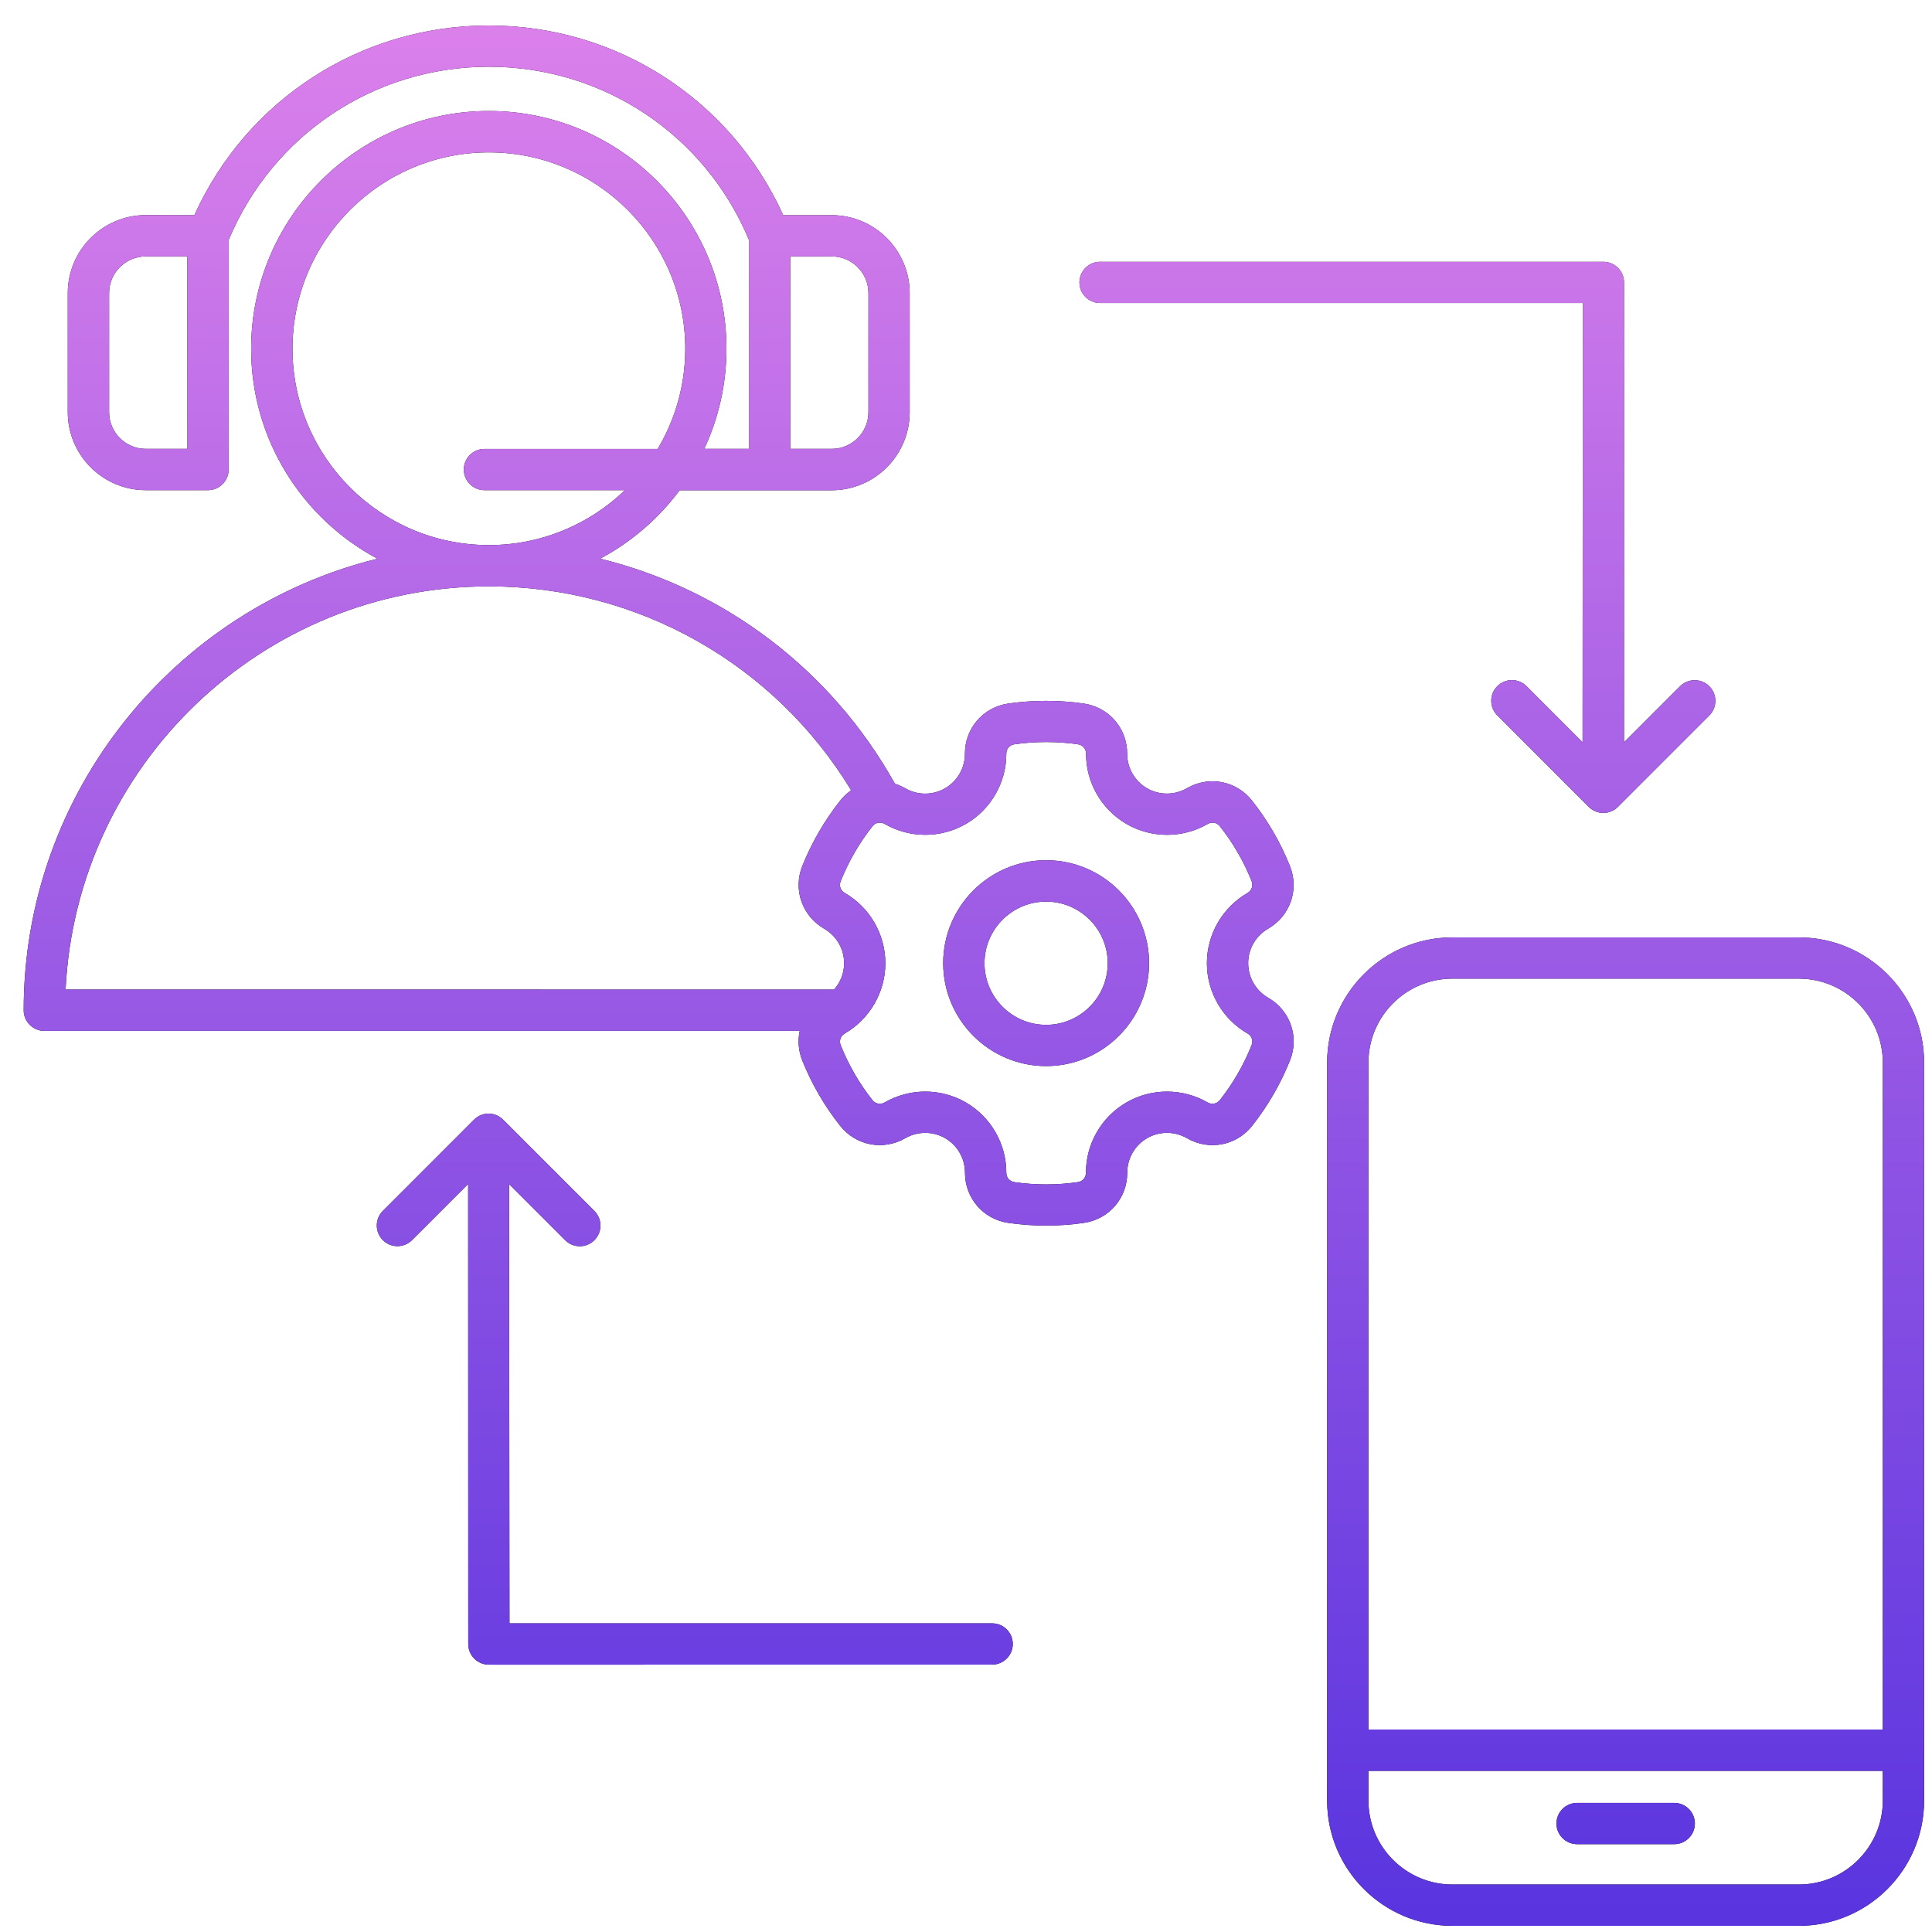 <svg width="61" height="61" viewBox="0 0 61 61" fill="none" xmlns="http://www.w3.org/2000/svg">
<path d="M56.795 29.597H45.858C43.678 29.597 41.902 31.37 41.902 33.553V56.849C41.902 59.029 43.675 60.805 45.858 60.805H56.795C58.975 60.805 60.751 59.032 60.751 56.849V33.55C60.751 31.37 58.975 29.597 56.795 29.597ZM45.858 30.899H56.795C58.257 30.899 59.447 32.089 59.447 33.55V54.607H43.206V33.55C43.206 32.088 44.396 30.899 45.858 30.899ZM56.795 59.501H45.858C44.396 59.501 43.206 58.311 43.206 56.849V55.911H59.447V56.849C59.447 58.311 58.257 59.501 56.795 59.501ZM53.513 57.575C53.513 57.934 53.221 58.226 52.862 58.226H49.794C49.435 58.226 49.143 57.934 49.143 57.575C49.143 57.216 49.435 56.924 49.794 56.924H52.862C53.221 56.924 53.513 57.216 53.513 57.575ZM34.082 8.917C34.082 8.557 34.374 8.266 34.733 8.266H50.624C50.984 8.266 51.276 8.558 51.276 8.917V23.438L53.046 21.667C53.301 21.413 53.715 21.413 53.969 21.667C54.224 21.922 54.224 22.336 53.969 22.59L51.078 25.481C51.019 25.541 50.949 25.586 50.874 25.616C50.797 25.648 50.714 25.666 50.627 25.666H50.624H50.622H50.62H50.617C50.53 25.666 50.447 25.648 50.373 25.616C50.295 25.583 50.223 25.536 50.16 25.474L47.275 22.588C47.02 22.333 47.02 21.919 47.275 21.665C47.529 21.41 47.943 21.41 48.198 21.665L49.968 23.436L49.974 9.567H34.733C34.374 9.567 34.082 9.276 34.082 8.917ZM31.977 51.906C31.977 52.265 31.685 52.557 31.326 52.557L15.435 52.559C15.076 52.559 14.784 52.267 14.784 51.908L14.781 37.384L13.01 39.155C12.756 39.409 12.342 39.409 12.088 39.155C11.833 38.9 11.833 38.486 12.088 38.232L14.973 35.346C15.091 35.231 15.25 35.161 15.425 35.161H15.427C15.604 35.161 15.764 35.234 15.881 35.349L18.767 38.234C19.022 38.489 19.022 38.903 18.767 39.157C18.513 39.412 18.099 39.412 17.844 39.157L16.073 37.386L16.086 51.255H31.326C31.685 51.255 31.977 51.546 31.977 51.906ZM33.03 27.16C31.236 27.16 29.78 28.619 29.78 30.41C29.78 32.203 31.239 33.66 33.03 33.66C34.823 33.66 36.28 32.201 36.28 30.41C36.28 28.619 34.823 27.16 33.03 27.16ZM33.03 32.358C31.957 32.358 31.084 31.485 31.084 30.412C31.084 29.34 31.957 28.467 33.03 28.467C34.102 28.467 34.975 29.34 34.975 30.412C34.975 31.485 34.102 32.358 33.03 32.358ZM40.039 29.322C40.735 28.921 41.027 28.088 40.727 27.342C40.43 26.601 40.029 25.907 39.532 25.279C39.036 24.65 38.171 24.483 37.475 24.887C37.086 25.112 36.604 25.112 36.218 24.89C35.828 24.665 35.589 24.249 35.589 23.8C35.589 22.994 35.013 22.328 34.217 22.213C33.436 22.101 32.621 22.101 31.837 22.213C31.042 22.328 30.463 22.994 30.466 23.8C30.466 24.249 30.226 24.665 29.837 24.89C29.451 25.114 28.967 25.114 28.58 24.887C28.475 24.828 28.366 24.78 28.256 24.745C26.243 21.139 22.858 18.599 18.95 17.639C19.937 17.113 20.795 16.372 21.459 15.479H26.258C27.617 15.479 28.722 14.374 28.722 13.014V9.258C28.722 7.899 27.617 6.794 26.258 6.794H24.729C23.075 3.142 19.474 0.805 15.432 0.805C11.392 0.805 7.792 3.14 6.136 6.794L4.605 6.791C3.245 6.791 2.14 7.896 2.14 9.256V13.012C2.14 14.371 3.245 15.476 4.605 15.476H6.568C6.927 15.476 7.219 15.184 7.219 14.825L7.221 7.575C8.613 4.25 11.823 2.107 15.434 2.107C19.044 2.107 22.254 4.247 23.645 7.57V14.172H22.236C22.685 13.21 22.937 12.139 22.937 11.009C22.937 6.871 19.57 3.504 15.432 3.504C11.296 3.507 7.929 6.871 7.929 11.012C7.929 13.88 9.548 16.377 11.917 17.64C5.512 19.218 0.748 25.01 0.748 31.897C0.748 32.256 1.04 32.548 1.399 32.548H25.25C25.185 32.849 25.207 33.171 25.329 33.48C25.626 34.221 26.028 34.915 26.524 35.543C27.021 36.172 27.886 36.339 28.582 35.937C28.971 35.713 29.453 35.713 29.839 35.935C30.228 36.159 30.468 36.576 30.468 37.025C30.468 37.831 31.044 38.497 31.84 38.611C32.231 38.669 32.63 38.696 33.029 38.696H33.032C33.428 38.696 33.828 38.669 34.219 38.611C35.015 38.497 35.593 37.831 35.591 37.025C35.591 36.576 35.831 36.159 36.22 35.935C36.606 35.711 37.09 35.713 37.477 35.937C38.173 36.339 39.036 36.174 39.535 35.546C40.031 34.917 40.432 34.224 40.729 33.483C41.029 32.737 40.737 31.904 40.041 31.503C39.652 31.278 39.41 30.861 39.41 30.413C39.407 29.964 39.65 29.547 40.039 29.322ZM5.917 14.172H4.605C3.964 14.172 3.445 13.65 3.445 13.012V9.255C3.445 8.614 3.966 8.096 4.605 8.096H5.914L5.917 14.172ZM24.951 8.096H26.26C26.901 8.096 27.42 8.617 27.42 9.255V13.012C27.42 13.653 26.899 14.172 26.26 14.172H24.951V8.096ZM9.235 11.011C9.235 7.592 12.016 4.811 15.435 4.811C18.855 4.811 21.636 7.592 21.636 11.011C21.636 12.166 21.317 13.246 20.765 14.174H15.296C14.936 14.174 14.645 14.466 14.645 14.825C14.645 15.184 14.936 15.476 15.296 15.476H19.73C18.615 16.549 17.104 17.21 15.438 17.21H15.435H15.433C12.015 17.21 9.235 14.428 9.235 11.011ZM15.433 18.514H15.435H15.438C20.14 18.514 24.452 20.964 26.874 24.952C26.747 25.042 26.63 25.149 26.527 25.279C26.031 25.907 25.629 26.601 25.332 27.341C25.033 28.087 25.325 28.92 26.021 29.322C26.41 29.547 26.652 29.963 26.652 30.412C26.652 30.724 26.535 31.018 26.333 31.245L2.071 31.243C2.413 24.169 8.274 18.517 15.433 18.514ZM39.391 28.192C38.597 28.648 38.106 29.499 38.106 30.412C38.106 31.325 38.597 32.175 39.391 32.632C39.523 32.707 39.575 32.859 39.518 32.998C39.269 33.622 38.932 34.206 38.513 34.737C38.418 34.854 38.263 34.884 38.131 34.809C37.34 34.353 36.358 34.35 35.567 34.807C34.776 35.263 34.285 36.114 34.287 37.029C34.287 37.181 34.183 37.301 34.033 37.324C33.704 37.371 33.364 37.396 33.03 37.396C32.694 37.396 32.357 37.371 32.028 37.324C31.878 37.301 31.773 37.181 31.773 37.029C31.776 36.116 31.284 35.263 30.494 34.807C30.099 34.58 29.656 34.465 29.214 34.465C28.77 34.465 28.326 34.58 27.93 34.809C27.8 34.884 27.643 34.854 27.548 34.737C27.129 34.208 26.792 33.622 26.543 32.998C26.488 32.859 26.54 32.707 26.67 32.632C27.463 32.175 27.954 31.325 27.954 30.412C27.954 29.499 27.463 28.648 26.67 28.192C26.538 28.117 26.485 27.965 26.543 27.825C26.792 27.202 27.129 26.616 27.548 26.087C27.64 25.969 27.797 25.939 27.93 26.014C28.72 26.471 29.703 26.473 30.494 26.017C31.284 25.56 31.776 24.71 31.773 23.794C31.773 23.642 31.878 23.523 32.028 23.5C32.689 23.405 33.375 23.405 34.035 23.5C34.185 23.523 34.29 23.642 34.29 23.794C34.287 24.707 34.779 25.56 35.569 26.017C36.36 26.473 37.343 26.473 38.134 26.014C38.263 25.939 38.42 25.969 38.515 26.087C38.934 26.616 39.271 27.202 39.52 27.825C39.573 27.965 39.52 28.115 39.391 28.192Z" fill="black"/>
<path d="M56.795 29.597H45.858C43.678 29.597 41.902 31.37 41.902 33.553V56.849C41.902 59.029 43.675 60.805 45.858 60.805H56.795C58.975 60.805 60.751 59.032 60.751 56.849V33.55C60.751 31.37 58.975 29.597 56.795 29.597ZM45.858 30.899H56.795C58.257 30.899 59.447 32.089 59.447 33.55V54.607H43.206V33.55C43.206 32.088 44.396 30.899 45.858 30.899ZM56.795 59.501H45.858C44.396 59.501 43.206 58.311 43.206 56.849V55.911H59.447V56.849C59.447 58.311 58.257 59.501 56.795 59.501ZM53.513 57.575C53.513 57.934 53.221 58.226 52.862 58.226H49.794C49.435 58.226 49.143 57.934 49.143 57.575C49.143 57.216 49.435 56.924 49.794 56.924H52.862C53.221 56.924 53.513 57.216 53.513 57.575ZM34.082 8.917C34.082 8.557 34.374 8.266 34.733 8.266H50.624C50.984 8.266 51.276 8.558 51.276 8.917V23.438L53.046 21.667C53.301 21.413 53.715 21.413 53.969 21.667C54.224 21.922 54.224 22.336 53.969 22.59L51.078 25.481C51.019 25.541 50.949 25.586 50.874 25.616C50.797 25.648 50.714 25.666 50.627 25.666H50.624H50.622H50.62H50.617C50.53 25.666 50.447 25.648 50.373 25.616C50.295 25.583 50.223 25.536 50.16 25.474L47.275 22.588C47.02 22.333 47.02 21.919 47.275 21.665C47.529 21.41 47.943 21.41 48.198 21.665L49.968 23.436L49.974 9.567H34.733C34.374 9.567 34.082 9.276 34.082 8.917ZM31.977 51.906C31.977 52.265 31.685 52.557 31.326 52.557L15.435 52.559C15.076 52.559 14.784 52.267 14.784 51.908L14.781 37.384L13.01 39.155C12.756 39.409 12.342 39.409 12.088 39.155C11.833 38.9 11.833 38.486 12.088 38.232L14.973 35.346C15.091 35.231 15.25 35.161 15.425 35.161H15.427C15.604 35.161 15.764 35.234 15.881 35.349L18.767 38.234C19.022 38.489 19.022 38.903 18.767 39.157C18.513 39.412 18.099 39.412 17.844 39.157L16.073 37.386L16.086 51.255H31.326C31.685 51.255 31.977 51.546 31.977 51.906ZM33.03 27.16C31.236 27.16 29.78 28.619 29.78 30.41C29.78 32.203 31.239 33.66 33.03 33.66C34.823 33.66 36.28 32.201 36.28 30.41C36.28 28.619 34.823 27.16 33.03 27.16ZM33.03 32.358C31.957 32.358 31.084 31.485 31.084 30.412C31.084 29.34 31.957 28.467 33.03 28.467C34.102 28.467 34.975 29.34 34.975 30.412C34.975 31.485 34.102 32.358 33.03 32.358ZM40.039 29.322C40.735 28.921 41.027 28.088 40.727 27.342C40.43 26.601 40.029 25.907 39.532 25.279C39.036 24.65 38.171 24.483 37.475 24.887C37.086 25.112 36.604 25.112 36.218 24.89C35.828 24.665 35.589 24.249 35.589 23.8C35.589 22.994 35.013 22.328 34.217 22.213C33.436 22.101 32.621 22.101 31.837 22.213C31.042 22.328 30.463 22.994 30.466 23.8C30.466 24.249 30.226 24.665 29.837 24.89C29.451 25.114 28.967 25.114 28.58 24.887C28.475 24.828 28.366 24.78 28.256 24.745C26.243 21.139 22.858 18.599 18.95 17.639C19.937 17.113 20.795 16.372 21.459 15.479H26.258C27.617 15.479 28.722 14.374 28.722 13.014V9.258C28.722 7.899 27.617 6.794 26.258 6.794H24.729C23.075 3.142 19.474 0.805 15.432 0.805C11.392 0.805 7.792 3.14 6.136 6.794L4.605 6.791C3.245 6.791 2.14 7.896 2.14 9.256V13.012C2.14 14.371 3.245 15.476 4.605 15.476H6.568C6.927 15.476 7.219 15.184 7.219 14.825L7.221 7.575C8.613 4.25 11.823 2.107 15.434 2.107C19.044 2.107 22.254 4.247 23.645 7.57V14.172H22.236C22.685 13.21 22.937 12.139 22.937 11.009C22.937 6.871 19.57 3.504 15.432 3.504C11.296 3.507 7.929 6.871 7.929 11.012C7.929 13.88 9.548 16.377 11.917 17.64C5.512 19.218 0.748 25.01 0.748 31.897C0.748 32.256 1.04 32.548 1.399 32.548H25.25C25.185 32.849 25.207 33.171 25.329 33.48C25.626 34.221 26.028 34.915 26.524 35.543C27.021 36.172 27.886 36.339 28.582 35.937C28.971 35.713 29.453 35.713 29.839 35.935C30.228 36.159 30.468 36.576 30.468 37.025C30.468 37.831 31.044 38.497 31.84 38.611C32.231 38.669 32.63 38.696 33.029 38.696H33.032C33.428 38.696 33.828 38.669 34.219 38.611C35.015 38.497 35.593 37.831 35.591 37.025C35.591 36.576 35.831 36.159 36.22 35.935C36.606 35.711 37.09 35.713 37.477 35.937C38.173 36.339 39.036 36.174 39.535 35.546C40.031 34.917 40.432 34.224 40.729 33.483C41.029 32.737 40.737 31.904 40.041 31.503C39.652 31.278 39.41 30.861 39.41 30.413C39.407 29.964 39.65 29.547 40.039 29.322ZM5.917 14.172H4.605C3.964 14.172 3.445 13.65 3.445 13.012V9.255C3.445 8.614 3.966 8.096 4.605 8.096H5.914L5.917 14.172ZM24.951 8.096H26.26C26.901 8.096 27.42 8.617 27.42 9.255V13.012C27.42 13.653 26.899 14.172 26.26 14.172H24.951V8.096ZM9.235 11.011C9.235 7.592 12.016 4.811 15.435 4.811C18.855 4.811 21.636 7.592 21.636 11.011C21.636 12.166 21.317 13.246 20.765 14.174H15.296C14.936 14.174 14.645 14.466 14.645 14.825C14.645 15.184 14.936 15.476 15.296 15.476H19.73C18.615 16.549 17.104 17.21 15.438 17.21H15.435H15.433C12.015 17.21 9.235 14.428 9.235 11.011ZM15.433 18.514H15.435H15.438C20.14 18.514 24.452 20.964 26.874 24.952C26.747 25.042 26.63 25.149 26.527 25.279C26.031 25.907 25.629 26.601 25.332 27.341C25.033 28.087 25.325 28.92 26.021 29.322C26.41 29.547 26.652 29.963 26.652 30.412C26.652 30.724 26.535 31.018 26.333 31.245L2.071 31.243C2.413 24.169 8.274 18.517 15.433 18.514ZM39.391 28.192C38.597 28.648 38.106 29.499 38.106 30.412C38.106 31.325 38.597 32.175 39.391 32.632C39.523 32.707 39.575 32.859 39.518 32.998C39.269 33.622 38.932 34.206 38.513 34.737C38.418 34.854 38.263 34.884 38.131 34.809C37.34 34.353 36.358 34.35 35.567 34.807C34.776 35.263 34.285 36.114 34.287 37.029C34.287 37.181 34.183 37.301 34.033 37.324C33.704 37.371 33.364 37.396 33.03 37.396C32.694 37.396 32.357 37.371 32.028 37.324C31.878 37.301 31.773 37.181 31.773 37.029C31.776 36.116 31.284 35.263 30.494 34.807C30.099 34.58 29.656 34.465 29.214 34.465C28.77 34.465 28.326 34.58 27.93 34.809C27.8 34.884 27.643 34.854 27.548 34.737C27.129 34.208 26.792 33.622 26.543 32.998C26.488 32.859 26.54 32.707 26.67 32.632C27.463 32.175 27.954 31.325 27.954 30.412C27.954 29.499 27.463 28.648 26.67 28.192C26.538 28.117 26.485 27.965 26.543 27.825C26.792 27.202 27.129 26.616 27.548 26.087C27.64 25.969 27.797 25.939 27.93 26.014C28.72 26.471 29.703 26.473 30.494 26.017C31.284 25.56 31.776 24.71 31.773 23.794C31.773 23.642 31.878 23.523 32.028 23.5C32.689 23.405 33.375 23.405 34.035 23.5C34.185 23.523 34.29 23.642 34.29 23.794C34.287 24.707 34.779 25.56 35.569 26.017C36.36 26.473 37.343 26.473 38.134 26.014C38.263 25.939 38.42 25.969 38.515 26.087C38.934 26.616 39.271 27.202 39.52 27.825C39.573 27.965 39.52 28.115 39.391 28.192Z" fill="url(#paint0_linear_858_2674)"/>
<defs>
<linearGradient id="paint0_linear_858_2674" x1="30.75" y1="60.805" x2="30.75" y2="0.805" gradientUnits="userSpaceOnUse">
<stop stop-color="#5934DF"/>
<stop offset="1" stop-color="#DB80EB"/>
</linearGradient>
</defs>
</svg>
